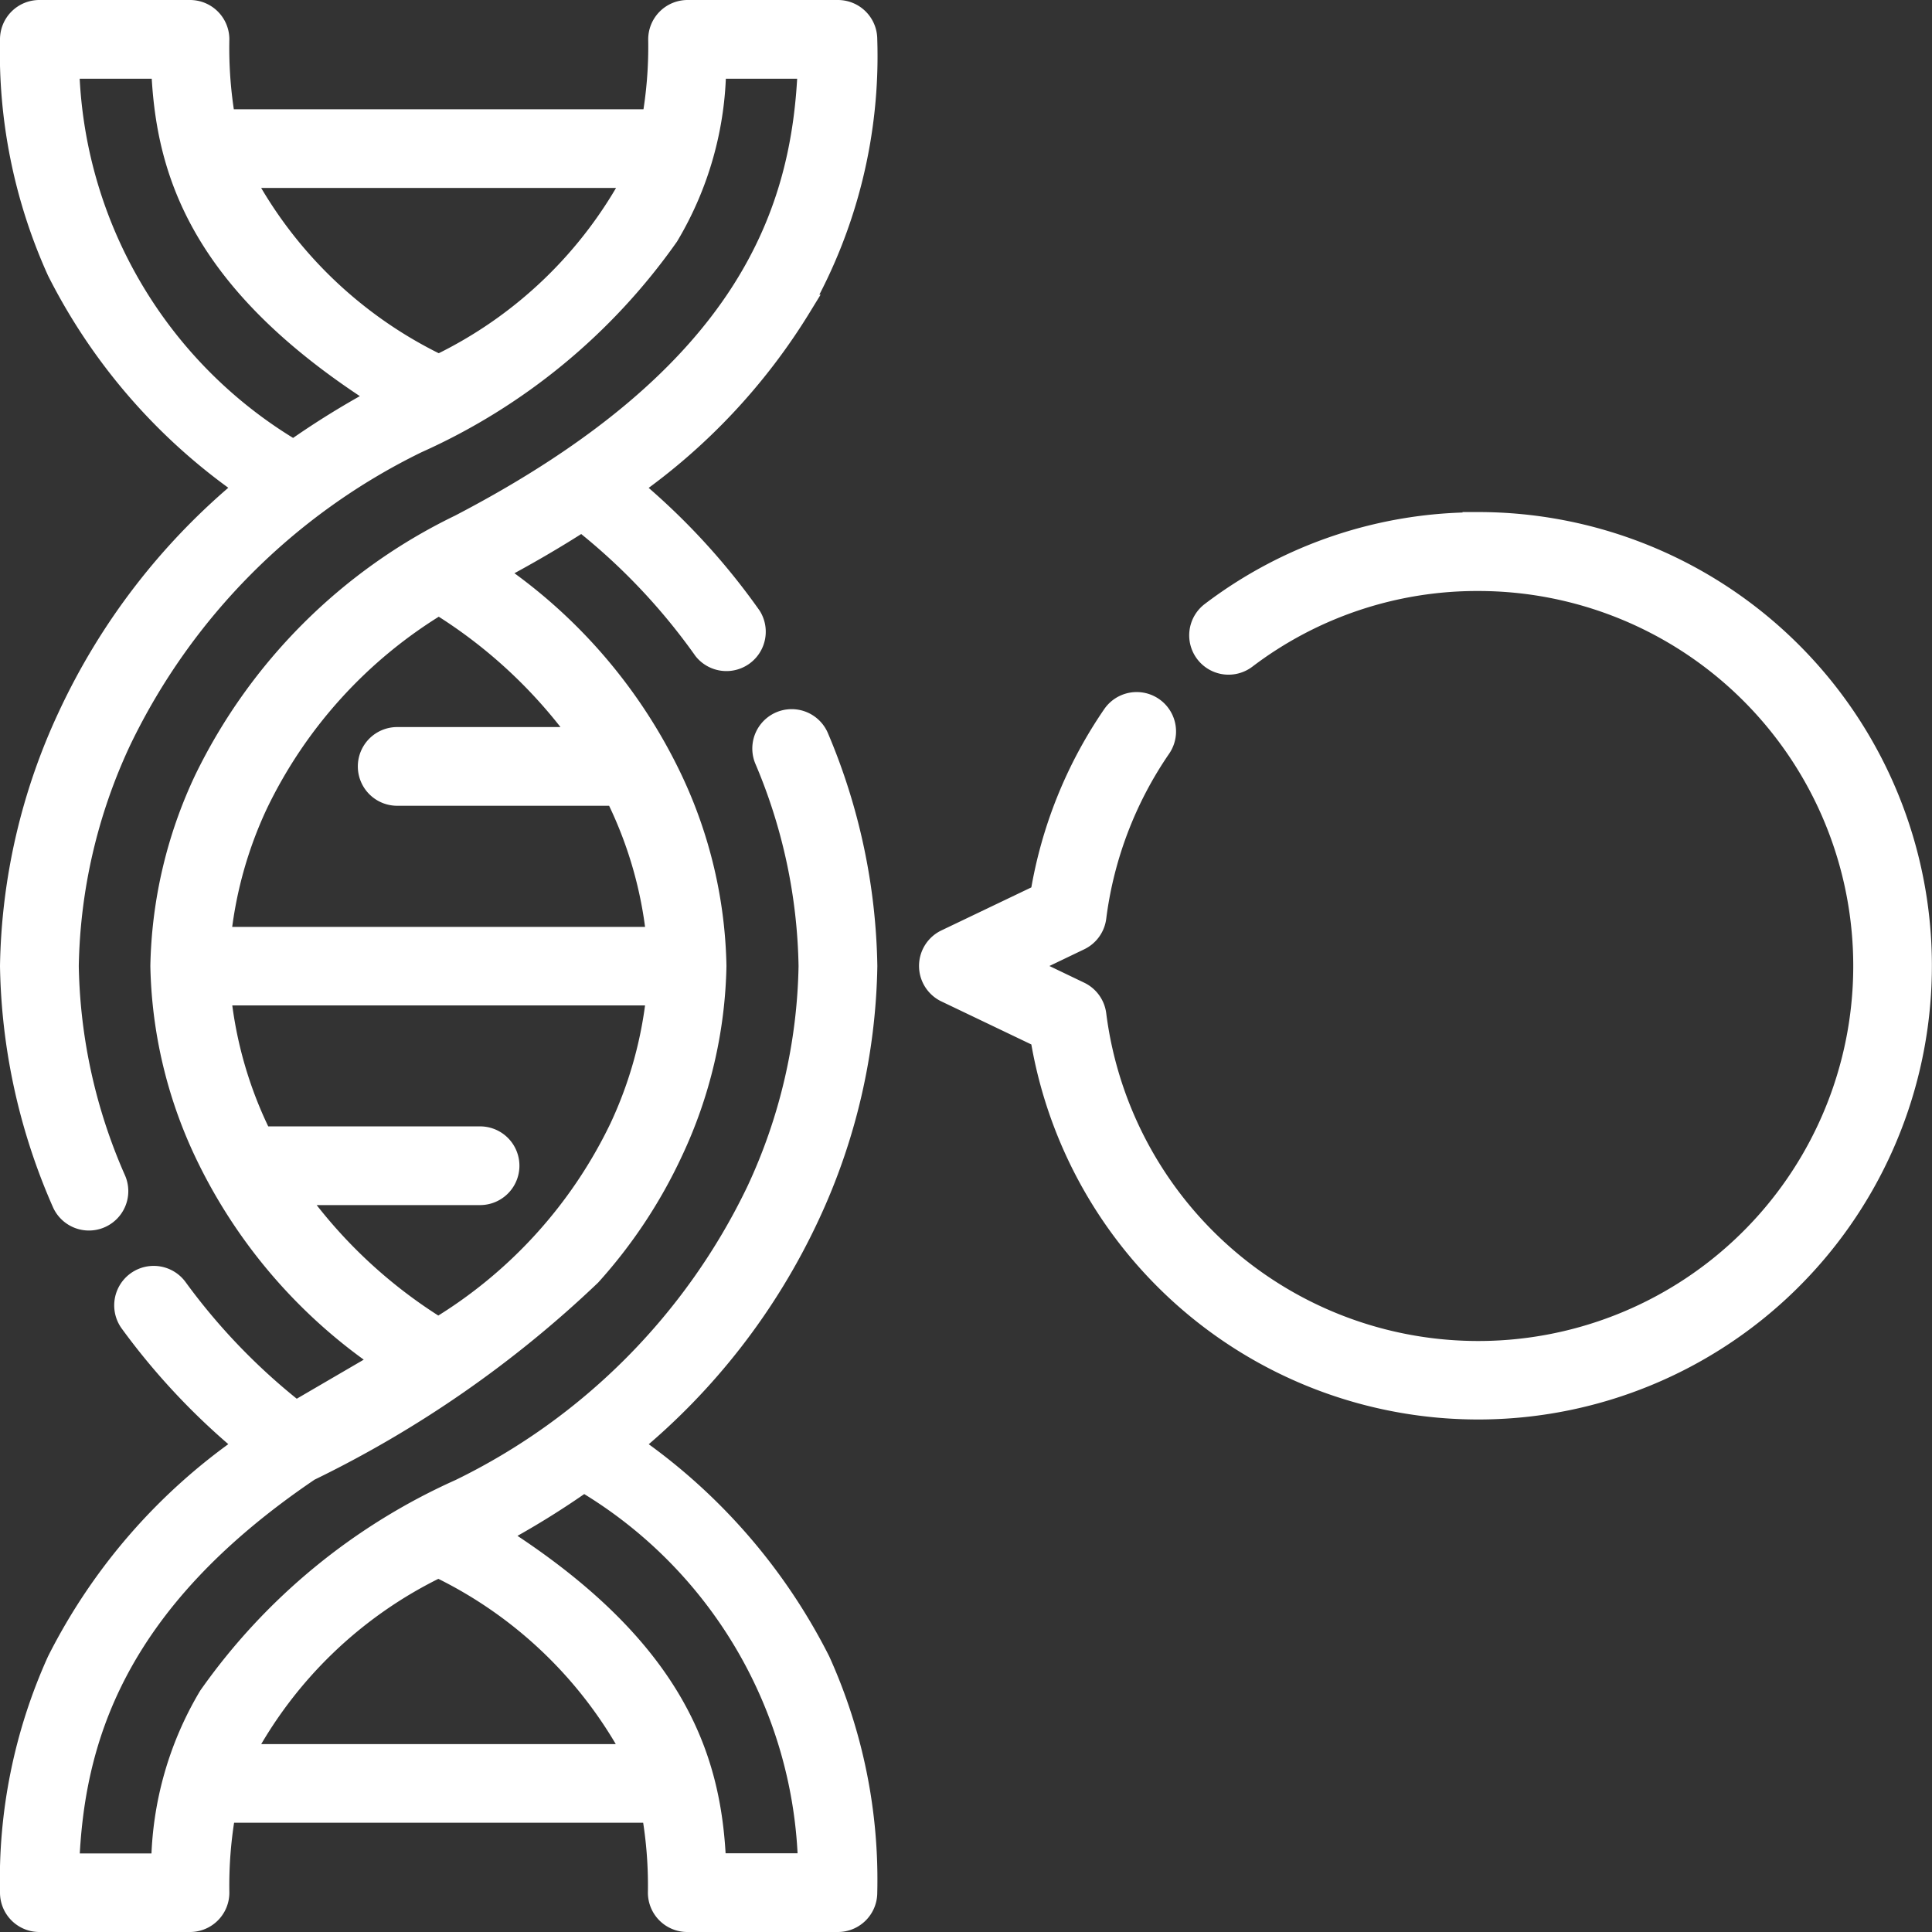 <svg xmlns="http://www.w3.org/2000/svg" width="25.43" height="25.43" viewBox="0 0 25.43 25.43">
  <rect x="0" y="0" width="25.43" height="25.43" fill="#333333" stroke="none"/>
  <g id="Cancer_" data-name="Cancer &amp;" transform="translate(0.15 0.15)">
    <path id="Path_211" data-name="Path 211" d="M10.383,3.878a6.67,6.67,0,0,0,.864-3.51A.368.368,0,0,0,10.879,0H8.9a.368.368,0,0,0-.368.368,5.576,5.576,0,0,1-.085,1.07H2.8A5.591,5.591,0,0,1,2.719.368.368.368,0,0,0,2.351,0H.368A.368.368,0,0,0,0,.368,6.973,6.973,0,0,0,.617,3.412,7.636,7.636,0,0,0,3.1,6.26,8.628,8.628,0,0,0,.759,9.285,8.05,8.05,0,0,0,0,12.565a8.03,8.03,0,0,0,.683,3.111.368.368,0,1,0,.675-.295,7.266,7.266,0,0,1-.621-2.816,7.286,7.286,0,0,1,.691-2.971A8.436,8.436,0,0,1,5.336,5.666a8.056,8.056,0,0,0,3.3-2.719A4.4,4.4,0,0,0,9.258.736H10.5c-.073,1.9-.788,4.054-4.593,6.035a7.219,7.219,0,0,0-3.353,3.347,5.994,5.994,0,0,0-.575,2.446,5.994,5.994,0,0,0,.575,2.446,6.855,6.855,0,0,0,2.362,2.748l-1.173.684a8.236,8.236,0,0,1-1.57-1.626.368.368,0,1,0-.6.432A8.906,8.906,0,0,0,3.1,18.869,7.637,7.637,0,0,0,.617,21.718,6.973,6.973,0,0,0,0,24.762a.368.368,0,0,0,.368.368H2.351a.368.368,0,0,0,.368-.368,5.576,5.576,0,0,1,.085-1.07H8.443a5.591,5.591,0,0,1,.085,1.07.368.368,0,0,0,.368.368h1.983a.368.368,0,0,0,.368-.368,6.973,6.973,0,0,0-.617-3.044A7.636,7.636,0,0,0,8.144,18.87a8.628,8.628,0,0,0,2.345-3.024,8.05,8.05,0,0,0,.759-3.28,8.018,8.018,0,0,0-.638-3.006.368.368,0,0,0-.679.285,7.253,7.253,0,0,1,.58,2.721,7.286,7.286,0,0,1-.691,2.971,8.436,8.436,0,0,1-3.909,3.929,8.056,8.056,0,0,0-3.3,2.719,4.4,4.4,0,0,0-.621,2.211H.743c.06-1.606.572-3.441,3.172-5.2a14.6,14.6,0,0,0,3.7-2.568,6.535,6.535,0,0,0,1.072-1.618,5.994,5.994,0,0,0,.575-2.446,5.994,5.994,0,0,0-.575-2.446,6.852,6.852,0,0,0-2.351-2.74q.63-.332,1.174-.683a8.2,8.2,0,0,1,1.614,1.7.368.368,0,0,0,.6-.424A8.881,8.881,0,0,0,8.145,6.262a8.027,8.027,0,0,0,2.239-2.384ZM.743.736H1.99c.052,1.315.458,2.8,2.889,4.339a10.987,10.987,0,0,0-1.165.718A6.055,6.055,0,0,1,.743.736Zm4.881,3.93A5.762,5.762,0,0,1,3.032,2.174H8.214A5.746,5.746,0,0,1,5.624,4.667ZM10.5,24.394H9.258c-.052-1.315-.458-2.8-2.889-4.339a10.988,10.988,0,0,0,1.165-.718,6.055,6.055,0,0,1,2.97,5.057Zm-4.881-3.93a5.761,5.761,0,0,1,2.592,2.493H3.033A5.746,5.746,0,0,1,5.623,20.463Zm0-3.121a6.573,6.573,0,0,1-1.9-1.781H6.169a.368.368,0,1,0,0-.736H3.287a5.449,5.449,0,0,1-.548-1.892H8.509A5.455,5.455,0,0,1,8.021,14.7a6.244,6.244,0,0,1-2.4,2.641Zm1.9-7.773H5.078a.368.368,0,1,0,0,.736H7.961A5.449,5.449,0,0,1,8.509,12.2H2.738a5.455,5.455,0,0,1,.488-1.768,6.241,6.241,0,0,1,2.4-2.641A6.574,6.574,0,0,1,7.526,9.569Z" fill="#fff" stroke="#fff" stroke-width="0.3"/>
    <path id="Path_212" data-name="Path 212" d="M253.689,137.382a5.771,5.771,0,0,0-3.509,1.176.368.368,0,0,0,.444.587,5.04,5.04,0,0,1,3.065-1.027,5.086,5.086,0,1,1-5.046,5.727.368.368,0,0,0-.206-.286l-.74-.355.74-.355a.368.368,0,0,0,.206-.286,5.083,5.083,0,0,1,.853-2.238.368.368,0,0,0-.607-.417,5.827,5.827,0,0,0-.948,2.363l-1.254.6a.368.368,0,0,0,0,.664l1.254.6a5.822,5.822,0,1,0,5.747-6.756Z" transform="translate(-234.381 -130.639)" fill="#fff" stroke="#fff" stroke-width="0.3"/>
  </g>
</svg>
